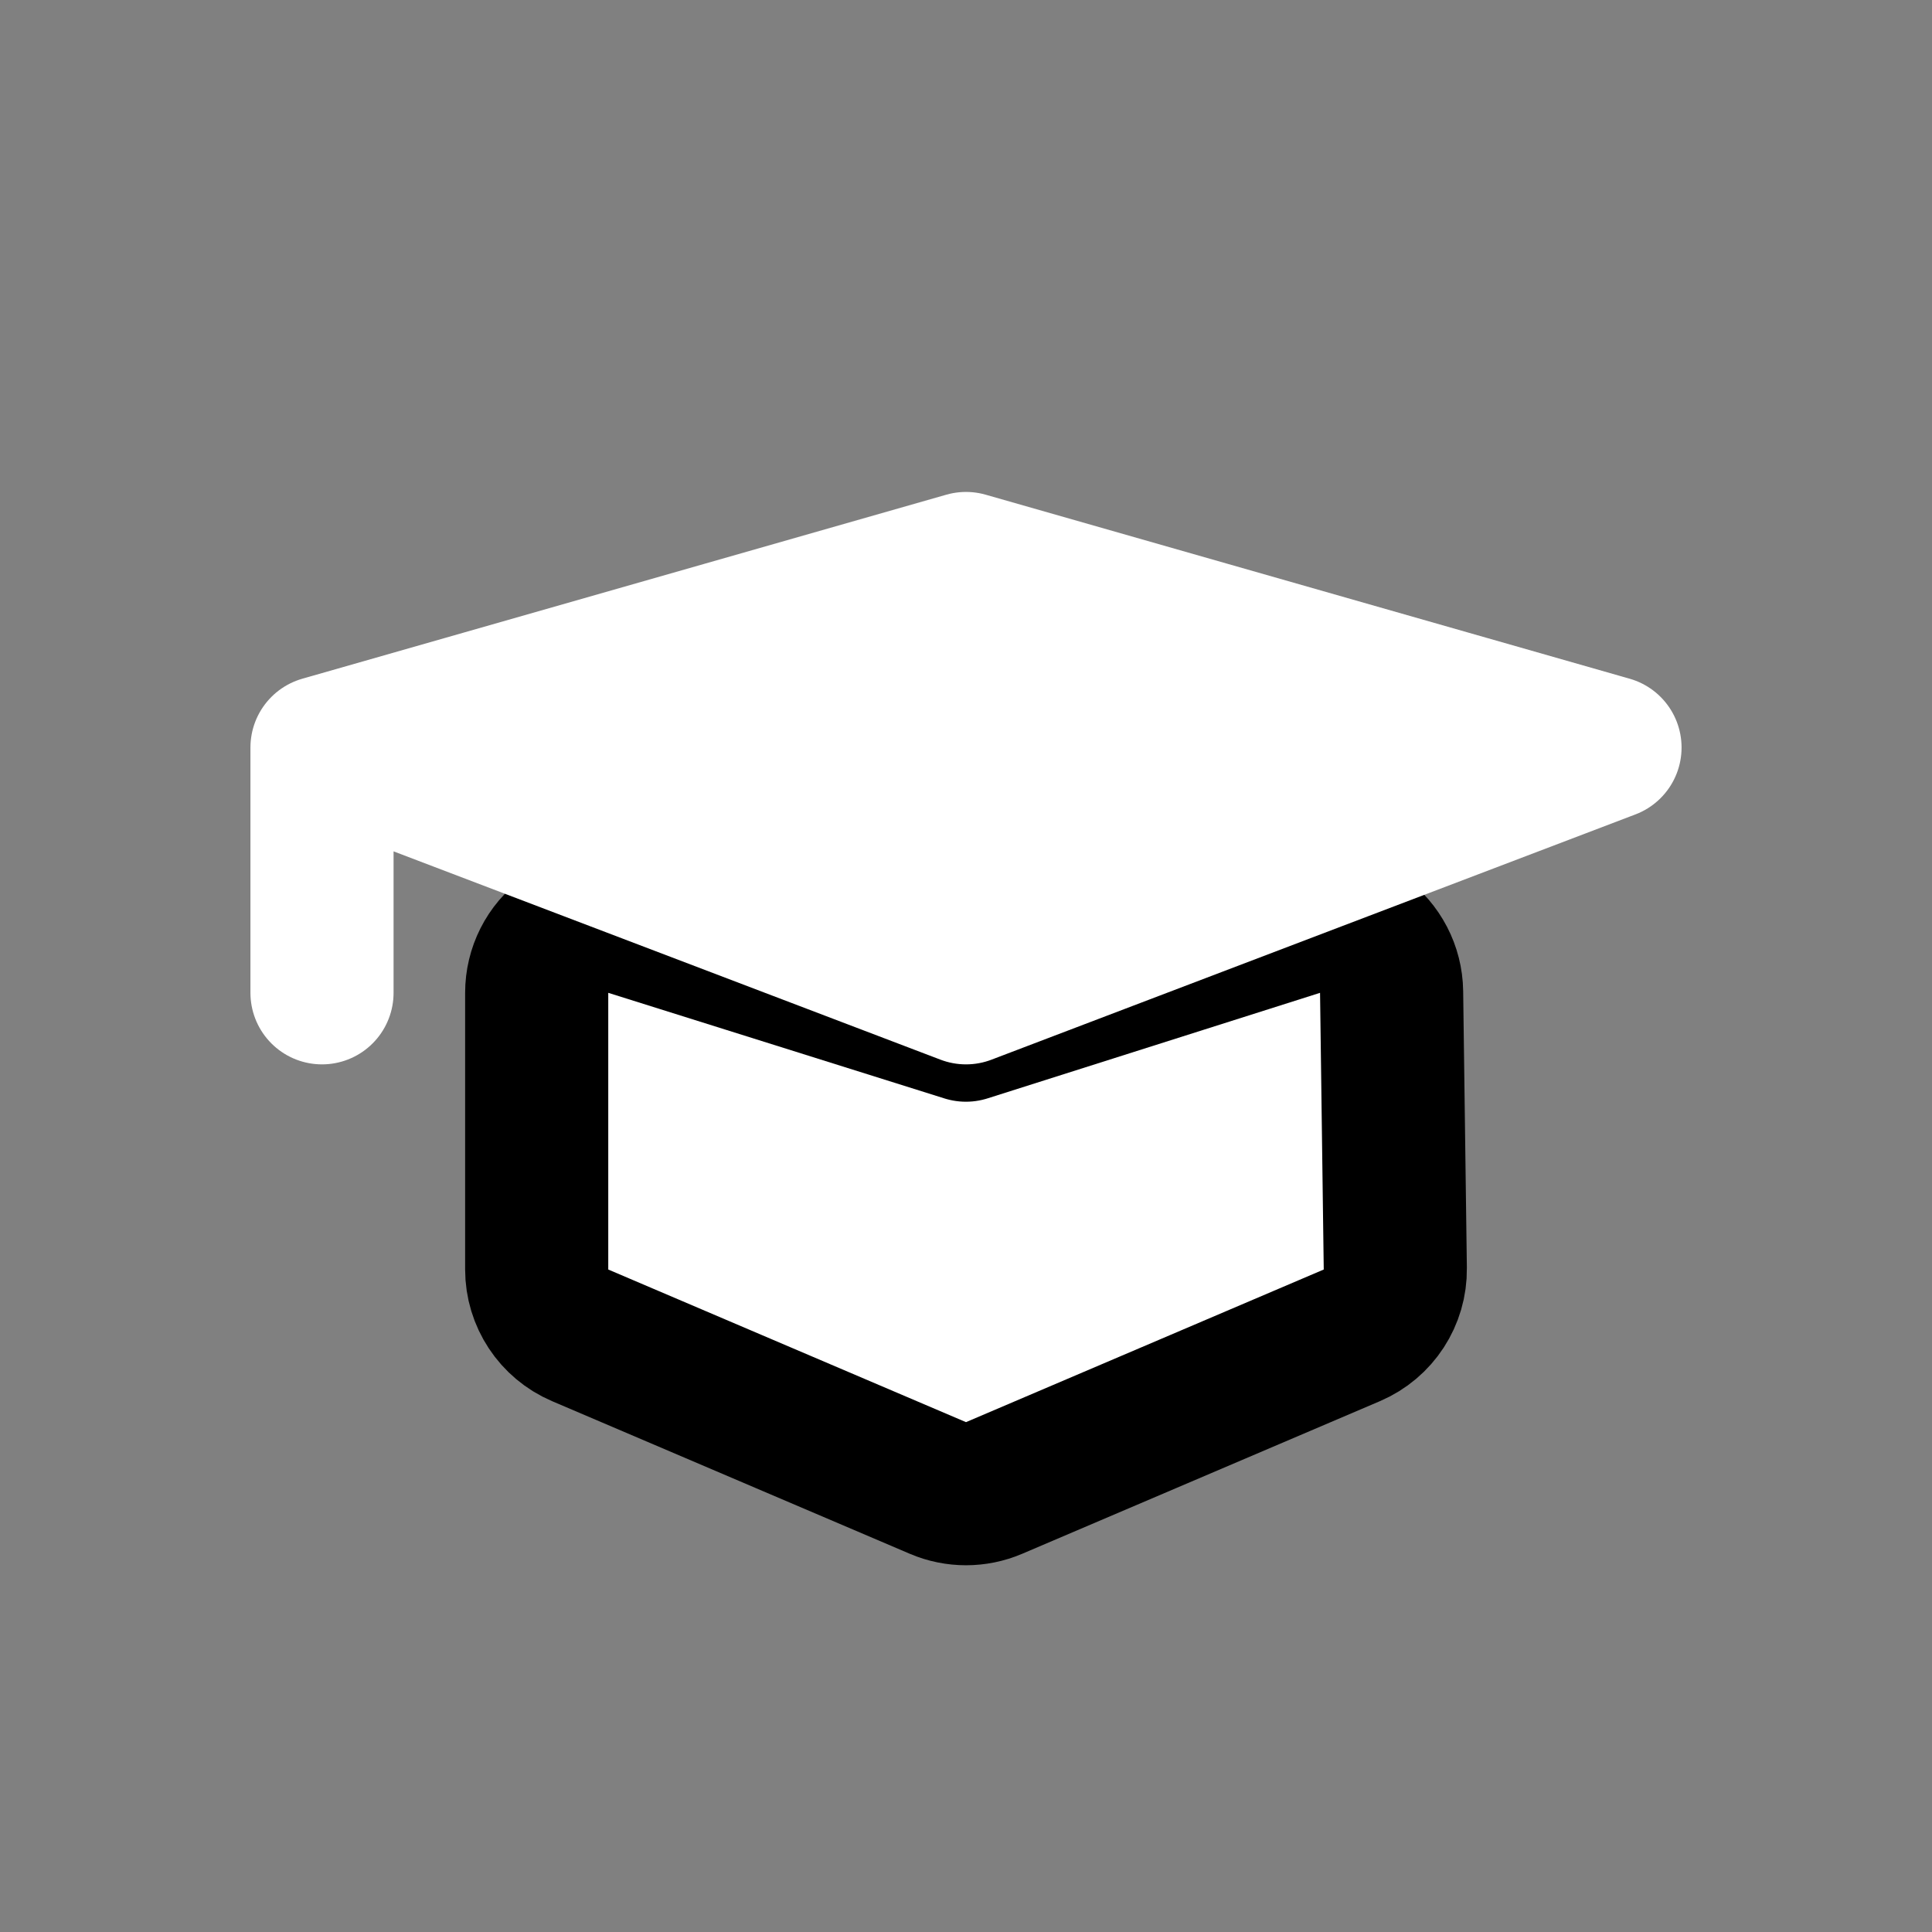 <?xml version="1.0" encoding="utf-8"?><!-- Uploaded to: SVG Repo, www.svgrepo.com, Generator: SVG Repo Mixer Tools -->
<svg width="800px" height="800px" viewBox="0 0 24 24" fill="none" xmlns="http://www.w3.org/2000/svg">
<rect x="0" y="0" width="24" height="24" fill="#808080" stroke="none"/>
<path fill="white" d="M7.822 11.485C7.552 11.4 7.258 11.449 7.03 11.617C6.801 11.784 6.667 12.05 6.667 12.333V15.77C6.667 16.126 6.879 16.448 7.207 16.588L11.651 18.484C11.874 18.579 12.126 18.579 12.349 18.484L16.793 16.588C17.125 16.446 17.338 16.119 17.333 15.758L17.287 12.321C17.283 12.04 17.146 11.777 16.918 11.612C16.69 11.448 16.397 11.401 16.129 11.486L11.999 12.797L7.822 11.485Z" stroke="black" stroke-width="1.778" stroke-linecap="round" stroke-linejoin="round"/>
<path fill="white" d="M4 9.286L12 7L20 9.286L12 12.333L4 9.286ZM4 9.286V12.333" stroke="#ffffff" stroke-width="1.778" stroke-linecap="round" stroke-linejoin="round"/>
</svg>